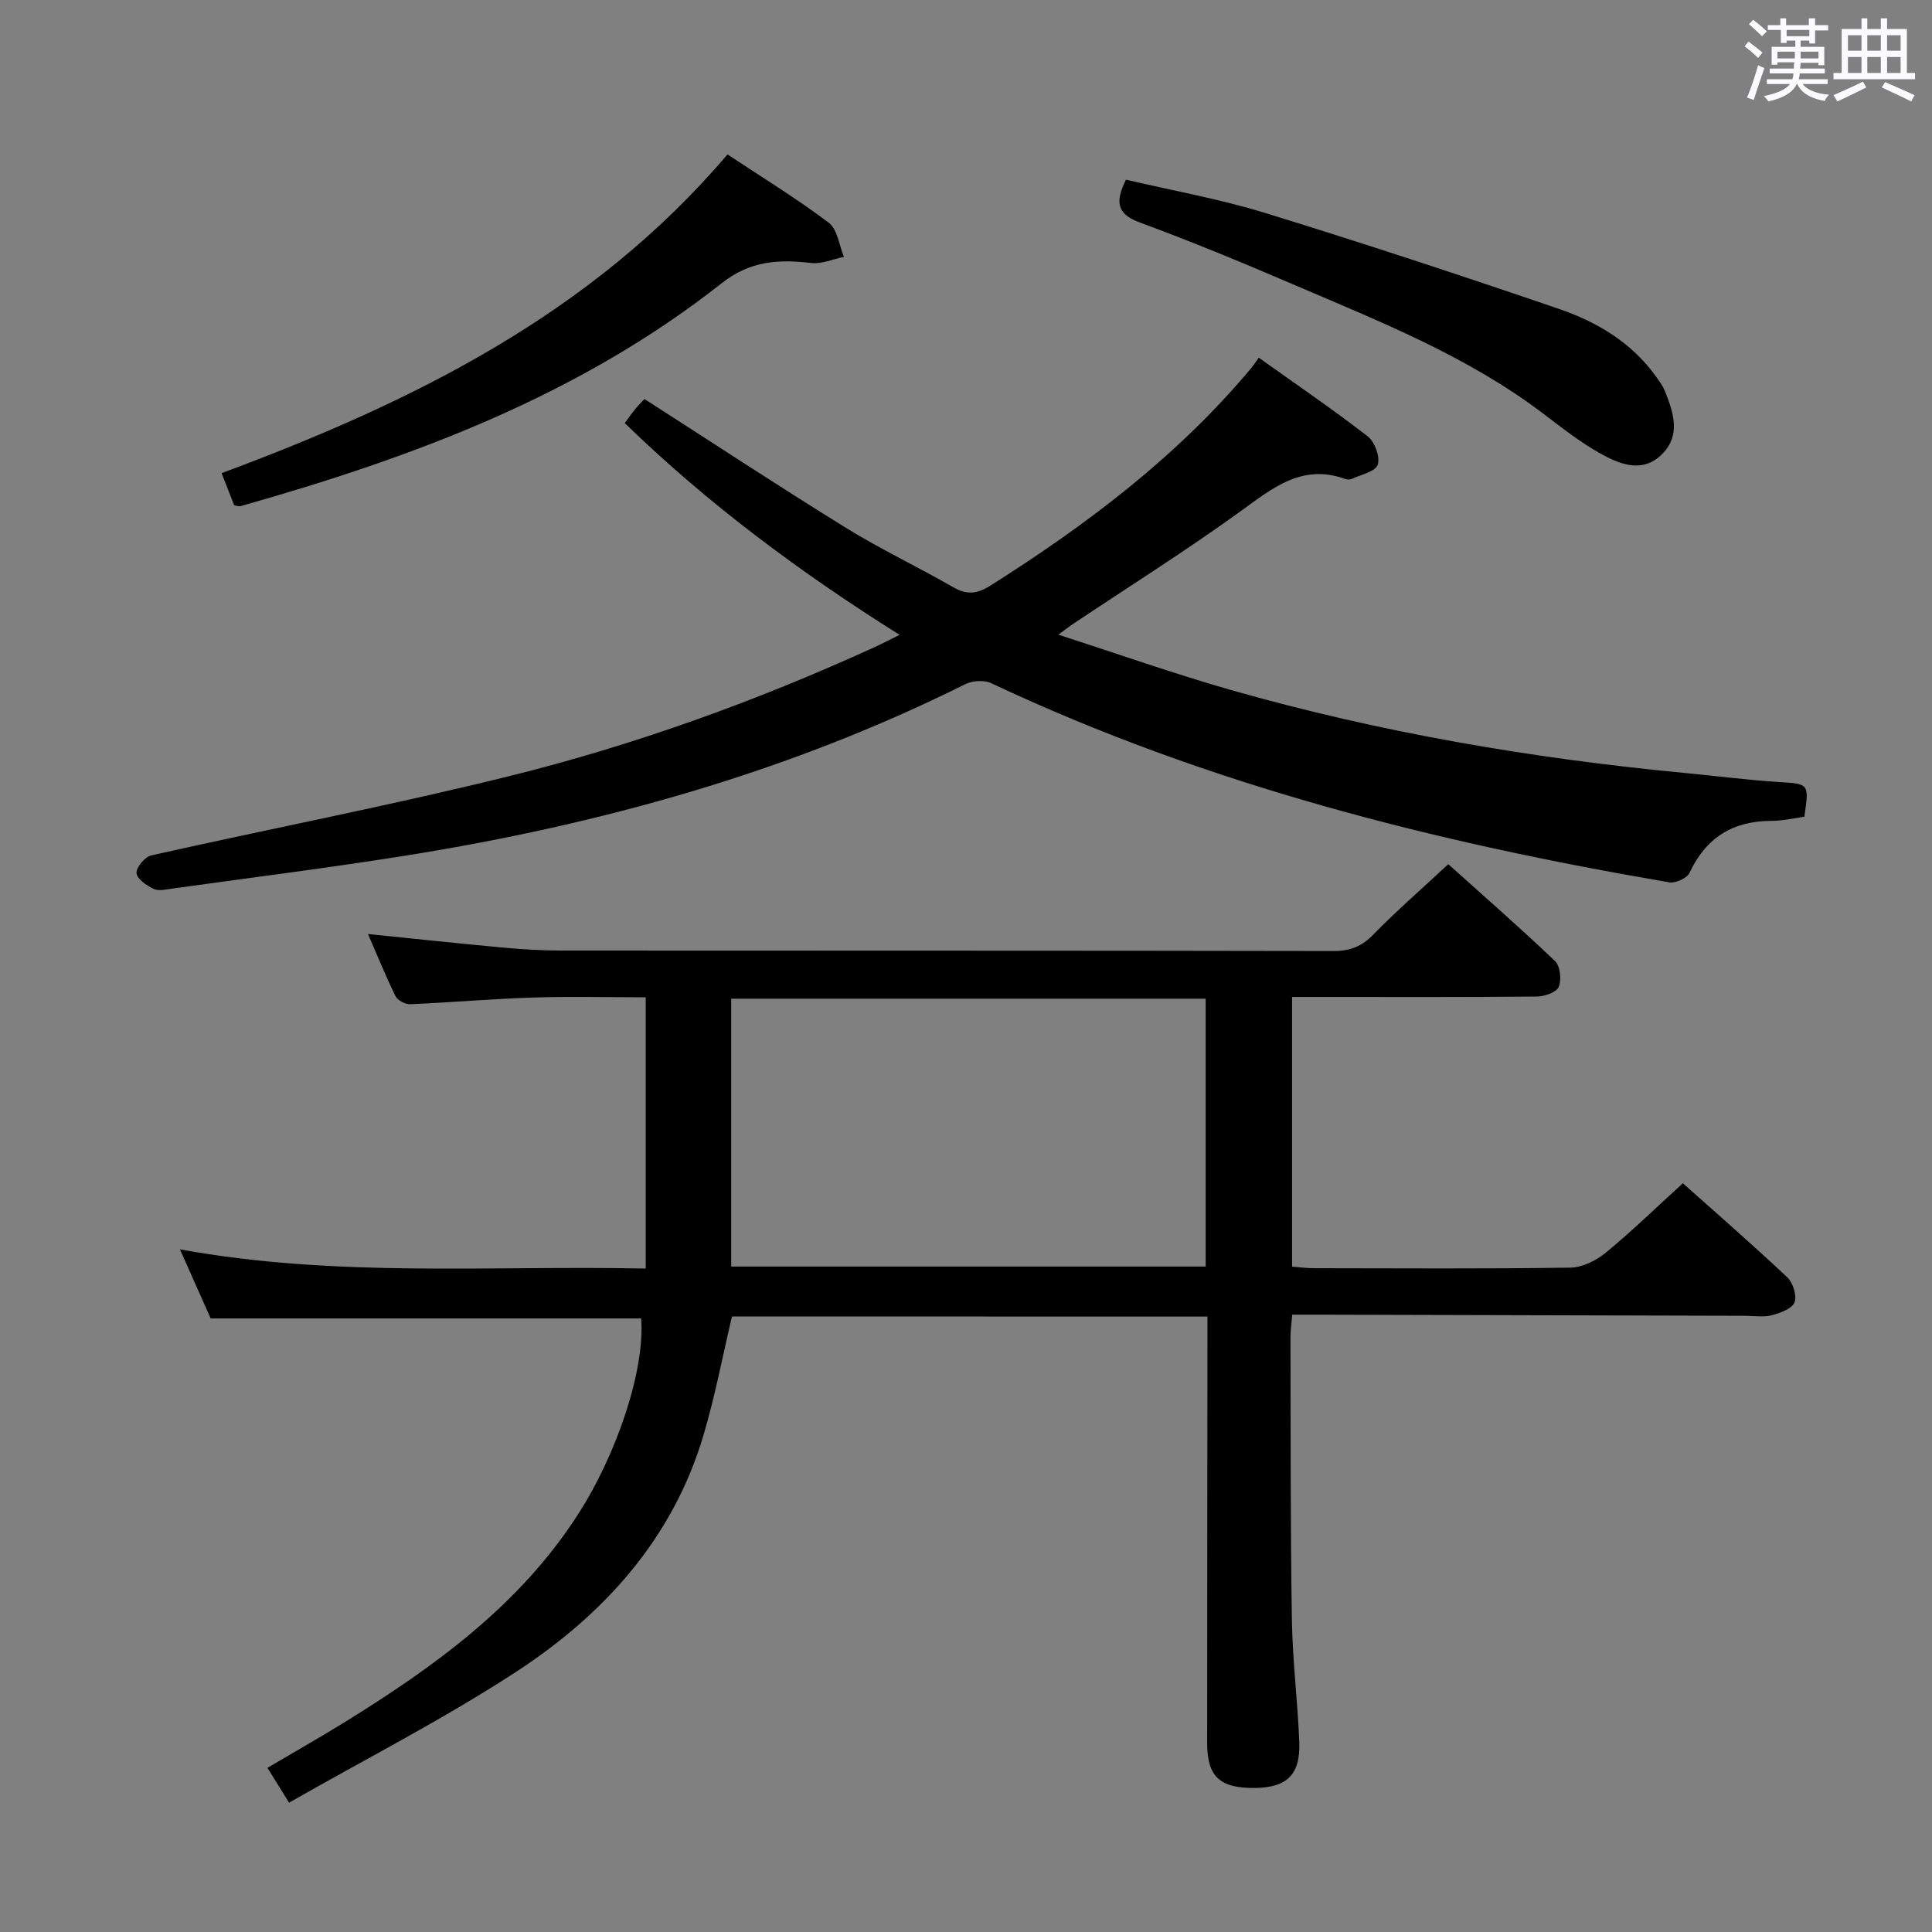 <svg enable-background="new 0 0 400 400" viewBox="0 0 400 400" xmlns="http://www.w3.org/2000/svg"><rect x="0" y="0" width="400" height="400" fill="#808080" stroke="none"/><path d="m361.2 9.6.8-1c.9.7 1.9 1.4 2.9 2.3l-.9 1.1c-1-1-2-1.8-2.8-2.4zm.5 10.6c.9-2.1 1.6-4.3 2.3-6.7.4.2.8.4 1.3.6-.7 2.1-1.5 4.3-2.2 6.6zm.4-15.2.9-.9c1 .8 2 1.6 2.8 2.4l-1 1c-.9-.9-1.8-1.7-2.7-2.5zm12.5-1.2h1.2v1.4h2.7v1.1h-2.7v2.7h-1.2v-.6h-1.8v1.3h4.9v3.8h-1.2v-.5h-3.7c0 .4-.1.9-.1 1.2h5.1v1h-5.2c0 .5-.1.9-.2 1.2h6v1h-5.2c1.1 1.3 2.9 2 5.5 2.2-.4.4-.7.8-.9 1.3-2.9-.5-4.8-1.6-5.7-3.5h-.1c-.8 1.7-2.7 2.9-5.9 3.6-.2-.4-.6-.8-.9-1.1 2.8-.6 4.6-1.4 5.4-2.5h-4.8v-1h5.3c.1-.3.2-.7.2-1.2h-4.9v-1h5c0-.4 0-.8.1-1.3h-3.5v.5h-1.2v-3.7h4.9v-1.3h-1.8v.5h-1.2v-2.7h-2.7v-1h2.6v-1.4h1.2v1.4h4.7v-1.4zm-6.6 8.3h3.6c0-.4 0-.9 0-1.4h-3.6zm1.9-4.6h4.7v-1.3h-4.7zm6.6 3.2h-3.7v1.4h3.7z" fill="#fbfafc"/><path d="m385.3 3.8h1.3v2.2h2.8v-2.2h1.3v2.2h4.1v9.1h1.7v1.3h-16.9v-1.3h1.7v-9.1h4.1v-2.2zm.4 13.1.7 1.2c-1.8.9-3.8 1.9-6 2.9-.2-.4-.5-.8-.8-1.3 2.3-1 4.3-1.9 6.1-2.8zm-3.1-6.4h2.8v-3.2h-2.8zm0 4.6h2.8v-3.3h-2.8zm4-4.6h2.8v-3.2h-2.8zm0 4.6h2.8v-3.3h-2.8zm3.7 1.9c2.1.9 4.1 1.8 6.1 2.7l-.7 1.3c-2.2-1.1-4.2-2-6.1-2.9zm3.2-9.7h-2.8v3.2h2.8v-3.1zm-2.8 7.8h2.8v-3.3h-2.8z" fill="#fbfafc"/><g fill="#010000"><path d="m151.55 272.56c-1.95 8.22-3.51 16.54-5.91 24.61-6.38 21.48-20.68 37.17-38.9 49.04-14.98 9.76-30.99 17.93-46.89 27.01-1.86-2.99-3.04-4.9-4.48-7.21 5.61-3.31 10.93-6.32 16.12-9.53 18.5-11.46 35.98-24.06 48.07-42.77 8.3-12.84 14.01-30.27 13.18-40.74-29.43 0-58.84 0-89.12 0-1.71-3.85-3.83-8.62-6.36-14.3 32.51 5.91 64.38 3.29 96.43 3.97 0-18.94 0-37.22 0-56.16-7.83 0-15.62-.2-23.39.05-8.46.27-16.91 1.02-25.37 1.38-1.02.04-2.61-.79-3.04-1.66-2.04-4.15-3.78-8.45-5.7-12.87 9.63.98 18.82 1.97 28.02 2.81 3.97.37 7.97.61 11.95.61 53.32.04 106.63-.01 159.95.1 3.45.01 5.84-.97 8.24-3.43 4.76-4.87 9.91-9.35 15.5-14.55 6.93 6.22 14.66 12.97 22.09 20.04 1.08 1.03 1.39 3.86.79 5.35-.45 1.12-2.92 1.99-4.51 2.01-14.83.15-29.66.09-44.48.09-1.96 0-3.93 0-6.23 0v55.84c1.48.11 3.07.32 4.66.32 17.66.02 35.32.14 52.98-.12 2.47-.04 5.32-1.47 7.3-3.09 5.39-4.43 10.4-9.31 15.97-14.38 6.65 5.94 14.27 12.56 21.61 19.47 1.19 1.12 2.05 3.84 1.5 5.19-.54 1.34-2.96 2.21-4.72 2.67-1.72.45-3.64.11-5.47.11-29.32-.08-58.64-.16-87.96-.23-1.81 0-3.62 0-5.84 0-.14 1.78-.36 3.21-.36 4.65.05 19.49-.01 38.98.29 58.47.13 8.46 1.2 16.91 1.53 25.37.26 6.73-2.56 9.43-9.18 9.5-7.25.08-9.89-2.34-9.89-9.27 0-27.49.04-54.98.06-82.47 0-1.82 0-3.65 0-5.86-32.96-.02-65.68-.02-98.44-.02zm98.07-10.33c0-18.69 0-37.06 0-55.46-32.92 0-65.47 0-98.23 0v55.46z"/><path d="m373.57 169.1c-2.22.3-4.49.85-6.77.85-8 0-13.59 3.45-17.01 10.77-.52 1.1-2.87 2.18-4.16 1.96-48.41-8.25-95.75-20.19-140.42-41.24-1.46-.69-3.89-.53-5.38.22-36.62 18.25-75.53 29.05-115.75 35.47-16.06 2.56-32.21 4.59-48.33 6.83-1.31.18-2.87.58-3.94.07-1.46-.68-3.46-2.07-3.54-3.27-.08-1.19 1.74-3.37 3.06-3.66 24.58-5.52 49.35-10.29 73.8-16.33 26.14-6.46 51.45-15.6 75.98-26.8 1.5-.69 2.97-1.46 5.14-2.53-20.63-12.96-39.66-27.1-56.9-43.84.79-1.07 1.43-2.01 2.15-2.89.62-.76 1.33-1.46 1.93-2.1 13.99 8.98 27.73 18.02 41.71 26.67 7.19 4.45 14.89 8.08 22.23 12.31 2.83 1.63 4.97 1.37 7.69-.35 19.93-12.6 38.6-26.67 53.85-44.86.53-.63.98-1.32 1.71-2.32 7.83 5.58 15.37 10.72 22.57 16.3 1.45 1.12 2.59 4.26 2.05 5.86-.48 1.42-3.46 2.04-5.37 2.93-.41.19-1.03.13-1.48-.03-8.82-3.11-14.85 1.88-21.43 6.65-11.31 8.18-23.15 15.63-34.77 23.39-.66.44-1.29.94-3.07 2.24 12.54 4.05 24.06 8.13 35.78 11.47 30.72 8.76 62.08 14.13 93.86 17.16 6.45.61 12.88 1.45 19.34 1.87 6.47.4 6.48.22 5.47 7.2z"/><path d="m150.62 31.97c7.28 4.83 14.37 9.16 20.96 14.14 1.8 1.36 2.14 4.66 3.15 7.07-2.27.46-4.61 1.53-6.79 1.27-6.74-.79-12.62-.47-18.53 4.19-29.5 23.27-63.97 36.08-99.65 46.16-.28.08-.63-.08-1.27-.18-.77-1.96-1.59-4.07-2.61-6.66 39.48-14.68 76.58-32.88 104.74-65.99z"/><path d="m233.12 37.2c9.55 2.24 19.32 3.98 28.74 6.87 20.4 6.28 40.69 12.96 60.89 19.88 7.89 2.7 15.08 6.97 20.12 14.03.67.94 1.4 1.9 1.82 2.96 1.77 4.42 3.36 9.1-.54 13.05-4.07 4.11-8.81 2.14-12.87-.13-4.18-2.33-8-5.37-11.83-8.27-15.67-11.88-33.79-19.02-51.62-26.67-10.51-4.51-21.1-8.9-31.83-12.85-4.84-1.78-5.13-4.28-2.88-8.87z"/></g></svg>